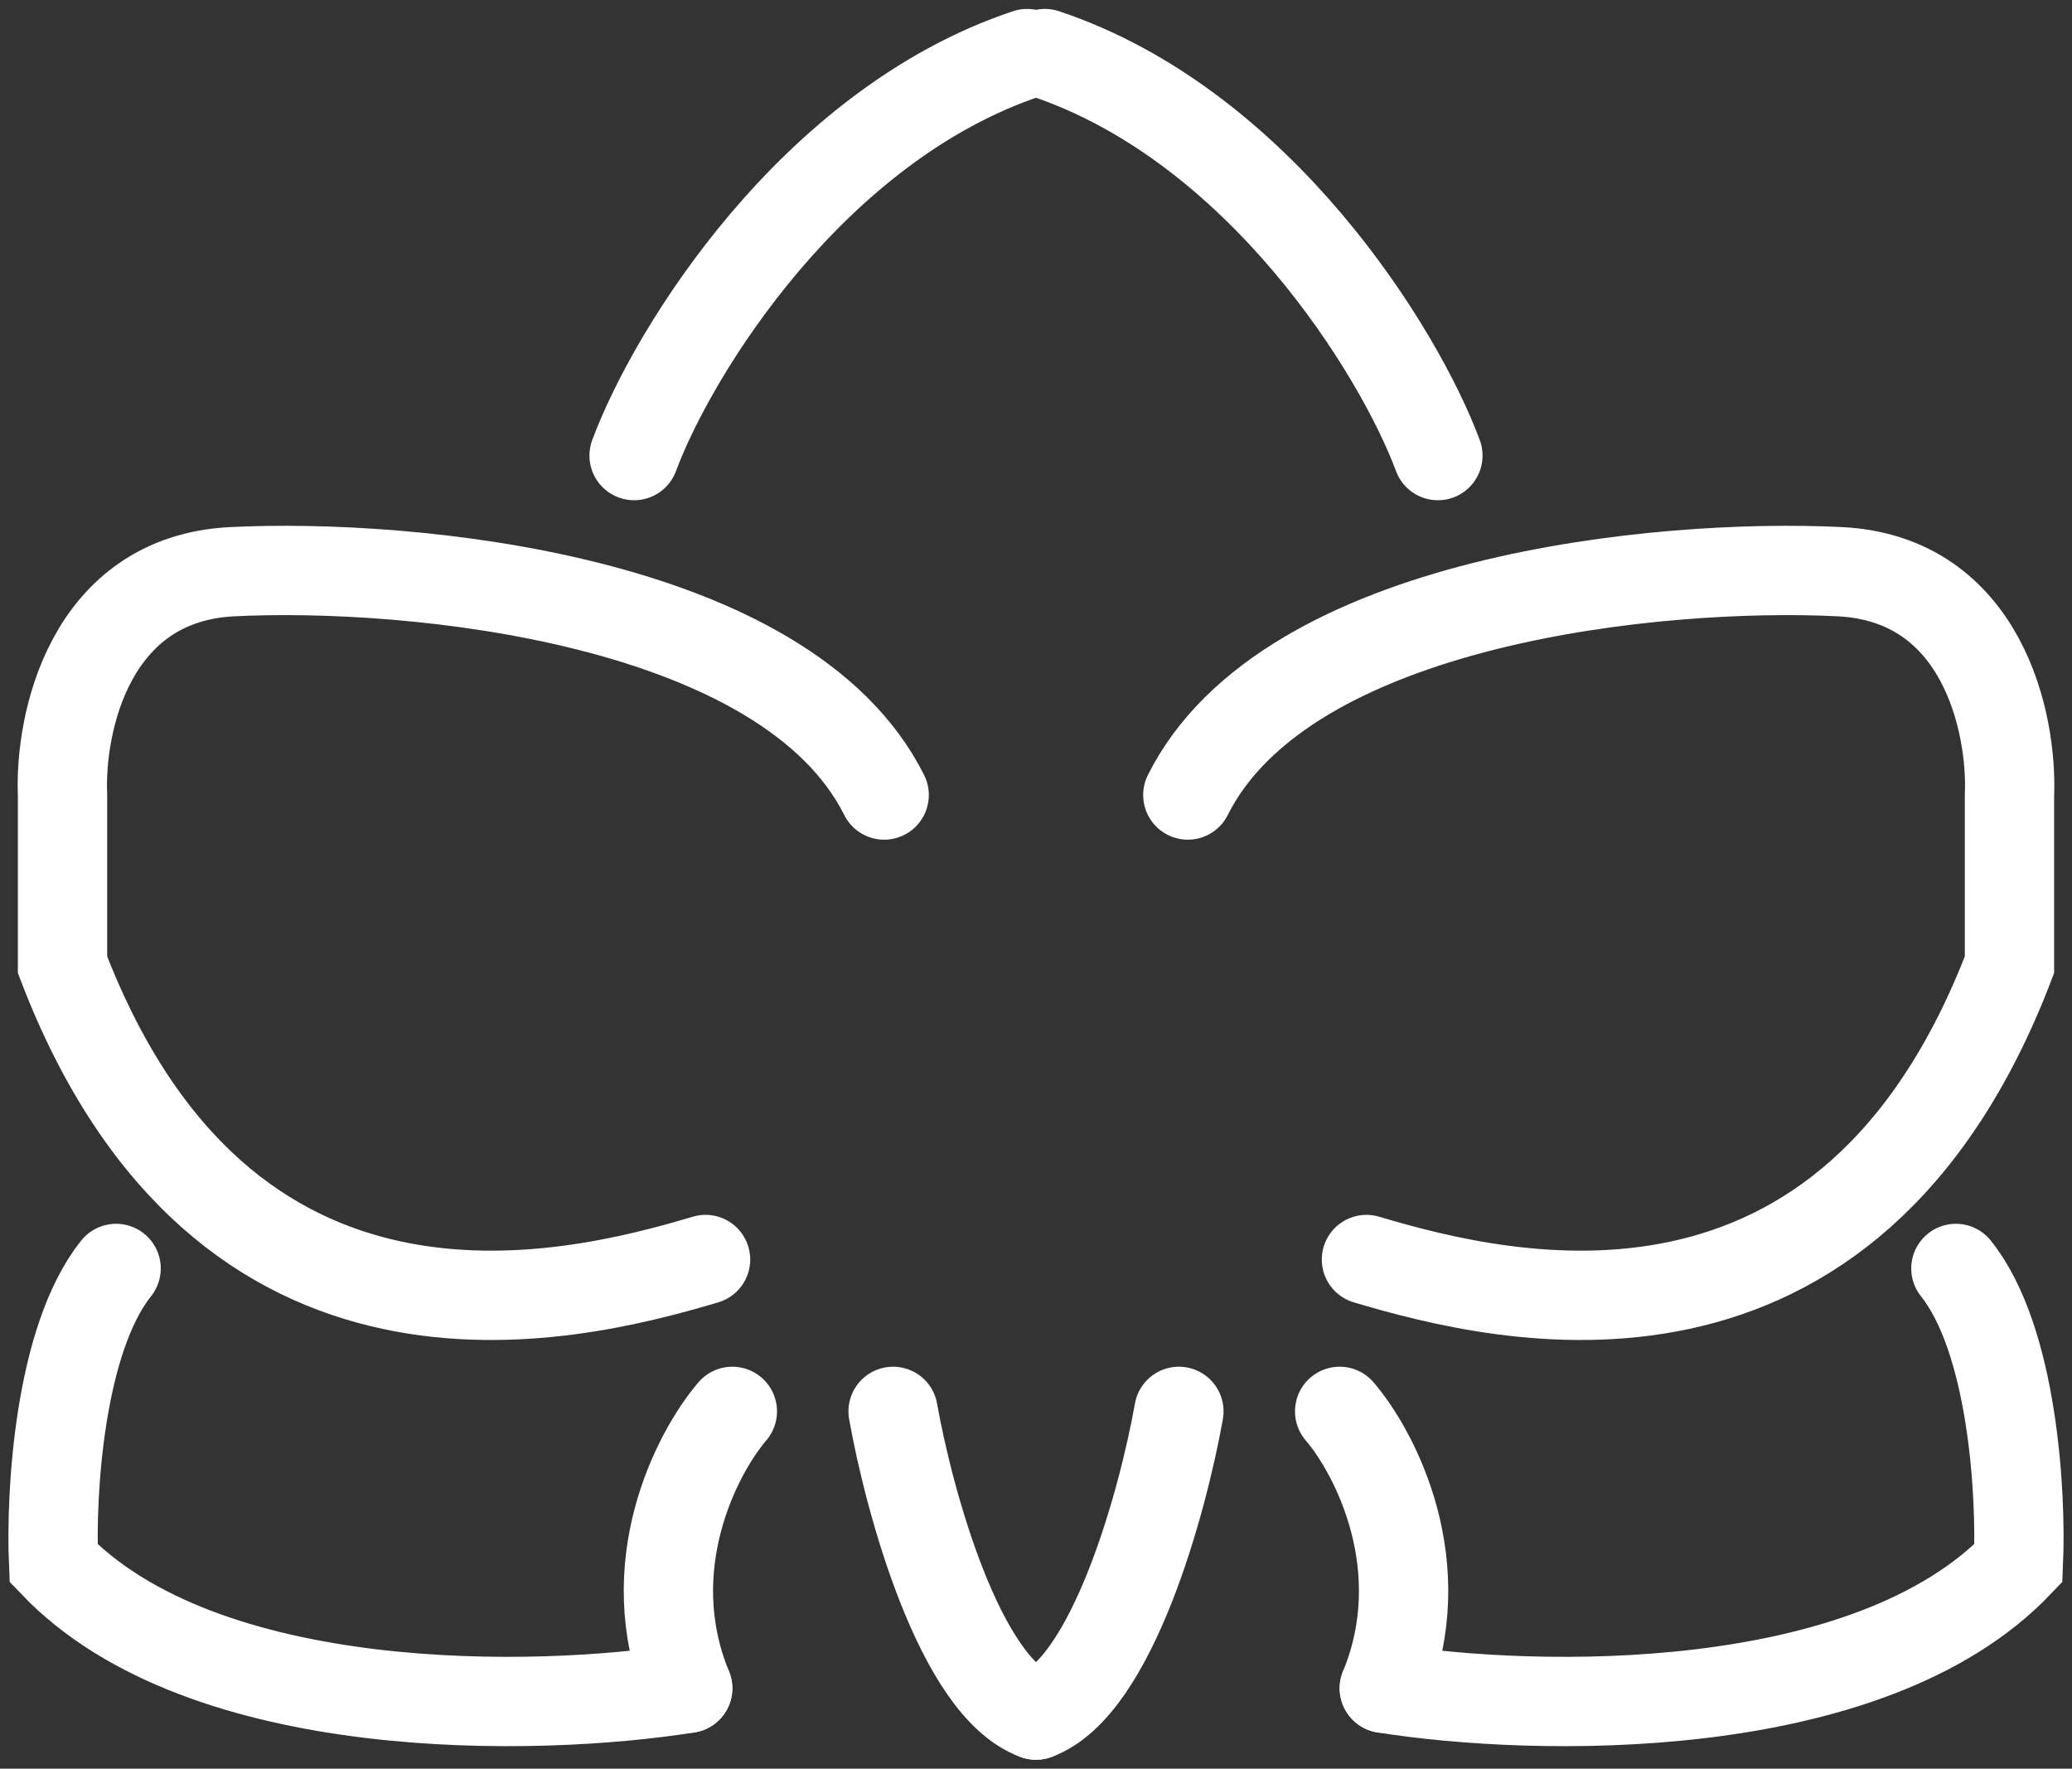 <svg width="116" height="99" viewBox="0 0 116 99" fill="none" xmlns="http://www.w3.org/2000/svg">
<rect x="0" y="0" width="116" height="99" fill="#333333" stroke="none"/>
<path d="M35.5 25.5C37.667 19.667 45.5 7 57.5 3" stroke="white" stroke-width="5" stroke-linecap="round"/>
<path d="M38.5 94.5C30.167 95.833 11.4 96.3 3 87.5C2.833 83.667 3.3 75 6.5 71M39.5 70.5C31.667 72.833 12.5 77.5 3.5 54C3.5 53.6 3.5 47.5 3.5 44.5C3.333 40.5 5 32.4 13 32C23 31.5 44 33.5 49.5 44.5" stroke="white" stroke-width="5" stroke-linecap="round"/>
<path d="M41 79C39 81.333 35.7 87.7 38.5 94.5" stroke="white" stroke-width="5" stroke-linecap="round"/>
<path d="M50 79C50.889 84.019 53.733 94.446 58 96" stroke="white" stroke-width="5" stroke-linecap="round"/>
<path d="M80.5 25.5C78.333 19.667 70.5 7 58.5 3" stroke="white" stroke-width="5" stroke-linecap="round"/>
<path d="M77.5 94.5C85.833 95.833 104.6 96.3 113 87.5C113.167 83.667 112.7 75 109.5 71M76.5 70.5C84.333 72.833 103.5 77.5 112.5 54C112.5 53.6 112.5 47.5 112.5 44.5C112.667 40.5 111 32.4 103 32C93 31.5 72 33.5 66.5 44.5" stroke="white" stroke-width="5" stroke-linecap="round"/>
<path d="M75 79C77 81.333 80.3 87.7 77.5 94.5" stroke="white" stroke-width="5" stroke-linecap="round"/>
<path d="M66 79C65.111 84.019 62.267 94.446 58 96" stroke="white" stroke-width="5" stroke-linecap="round"/>
</svg>
